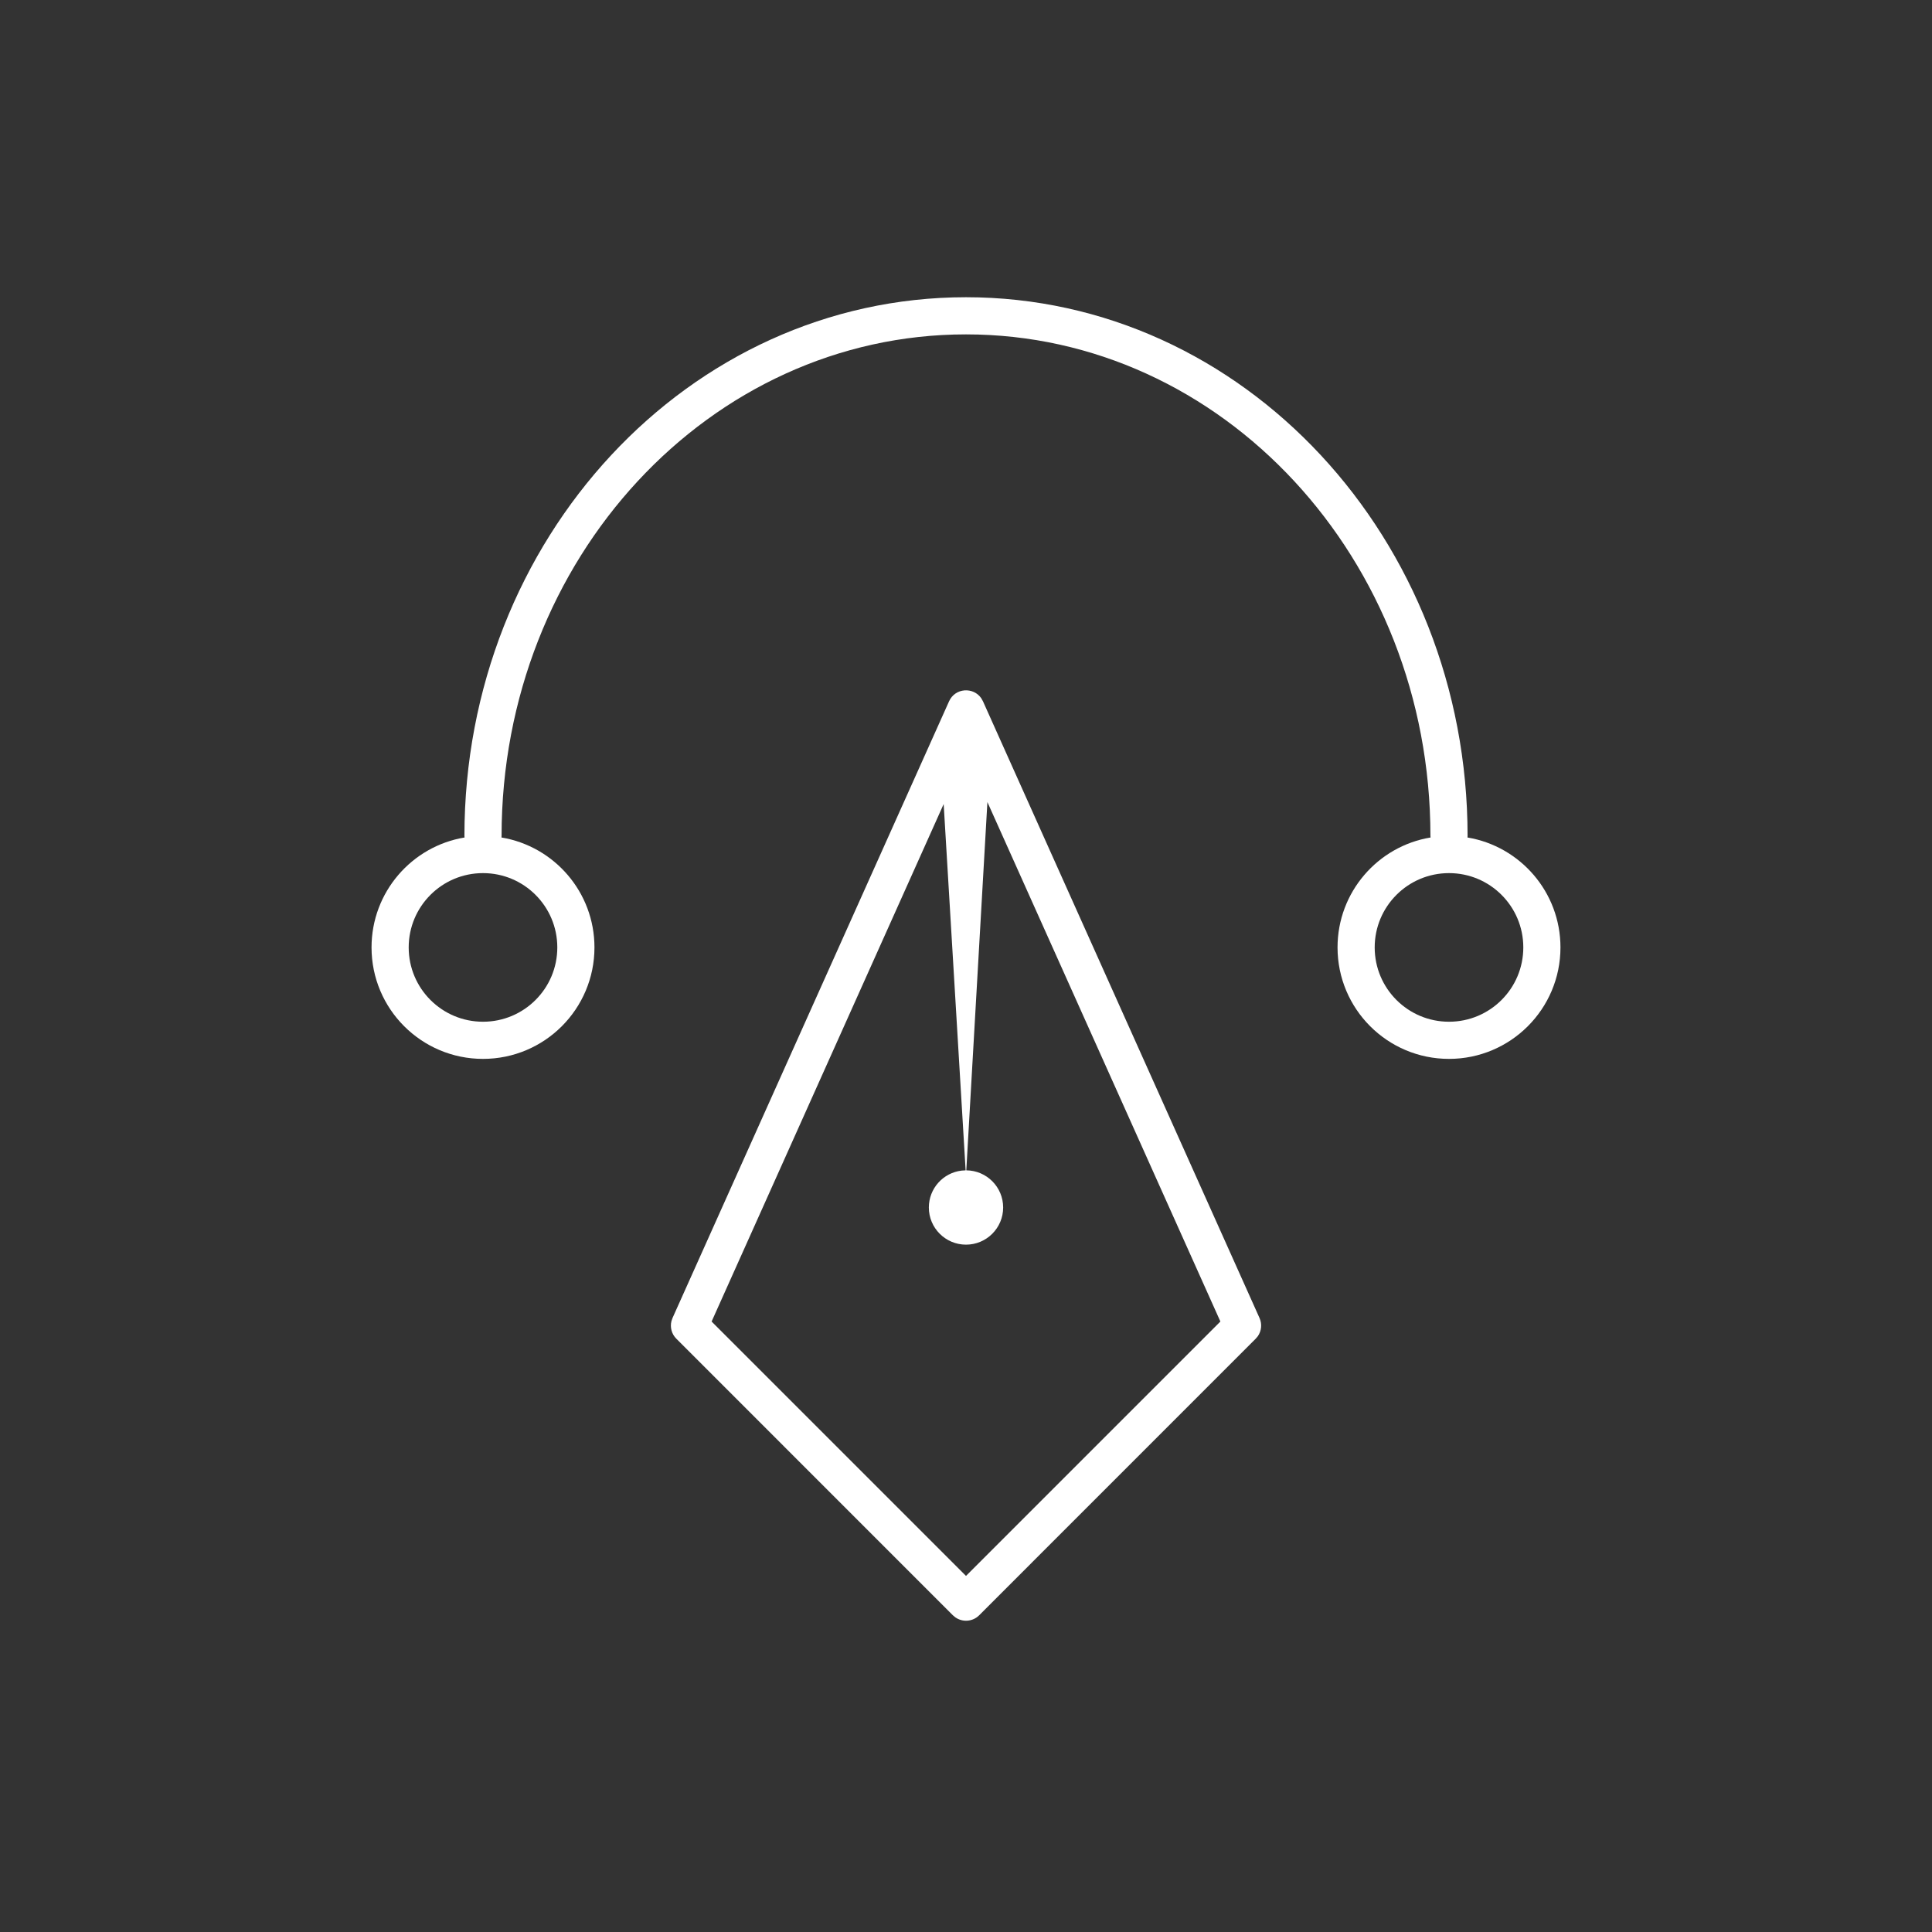 <?xml version="1.0" encoding="UTF-8"?>
<svg viewBox="0 0 52 52" version="1.1" xmlns="http://www.w3.org/2000/svg" xmlns:xlink="http://www.w3.org/1999/xlink">
    <rect x="0" y="0" width="52" height="52" fill="#333333" stroke="none"/>
    <title>Group 3</title>
    <g id="Page-1" stroke="none" stroke-width="1" fill="none" fill-rule="evenodd">
        <g id="Artboard" transform="translate(-40, -138)">
            <g id="Group-3" transform="translate(40, 138)">
                <rect id="Rectangle" opacity="0" x="0" y="0" width="52" height="52"></rect>
                <path d="M26.41,18.792 L26.457,18.876 L33.9,35.474 C33.973,35.637 33.953,35.823 33.854,35.965 L33.797,36.032 L26.354,43.476 C26.181,43.649 25.911,43.668 25.716,43.533 L25.647,43.476 L18.204,36.032 C18.078,35.907 18.03,35.726 18.072,35.557 L18.101,35.474 L25.544,18.876 C25.707,18.512 26.196,18.484 26.41,18.792 Z M26.576,21.588 L26.008,31.5 C26.557,31.504 27,31.95 27,32.5 C27,33.052 26.552,33.5 26,33.5 C25.448,33.5 25,33.052 25,32.5 C25,31.987 25.386,31.564 25.883,31.507 L25.99,31.5 L25.399,21.641 L19.153,35.569 L26,42.416 L32.847,35.569 L26.576,21.588 Z M26,8 C33.464,8 39.5,14.5 39.5,22.5 L39.497,22.541 C40.917,22.778 42,24.012 42,25.5 C42,27.157 40.657,28.5 39,28.5 C37.343,28.5 36,27.157 36,25.5 C36,24.012 37.083,22.777 38.504,22.541 C38.501,22.528 38.5,22.514 38.5,22.5 C38.5,15.036 32.895,9 26,9 C19.105,9 13.5,15.036 13.5,22.5 L13.497,22.541 C14.917,22.778 16,24.012 16,25.5 C16,27.157 14.657,28.5 13,28.5 C11.343,28.5 10,27.157 10,25.5 C10,24.012 11.083,22.777 12.504,22.541 C12.501,22.528 12.5,22.514 12.5,22.5 C12.5,14.5 18.536,8 26,8 Z M13,23.5 C11.895,23.5 11,24.395 11,25.5 C11,26.605 11.895,27.5 13,27.5 C14.105,27.5 15,26.605 15,25.5 C15,24.395 14.105,23.5 13,23.5 Z M39,23.5 C37.895,23.5 37,24.395 37,25.5 C37,26.605 37.895,27.5 39,27.5 C40.105,27.5 41,26.605 41,25.5 C41,24.395 40.105,23.5 39,23.5 Z" id="Combined-Shape" fill="#FFFFFF" fill-rule="nonzero"></path>
            </g>
        </g>
    </g>
</svg>